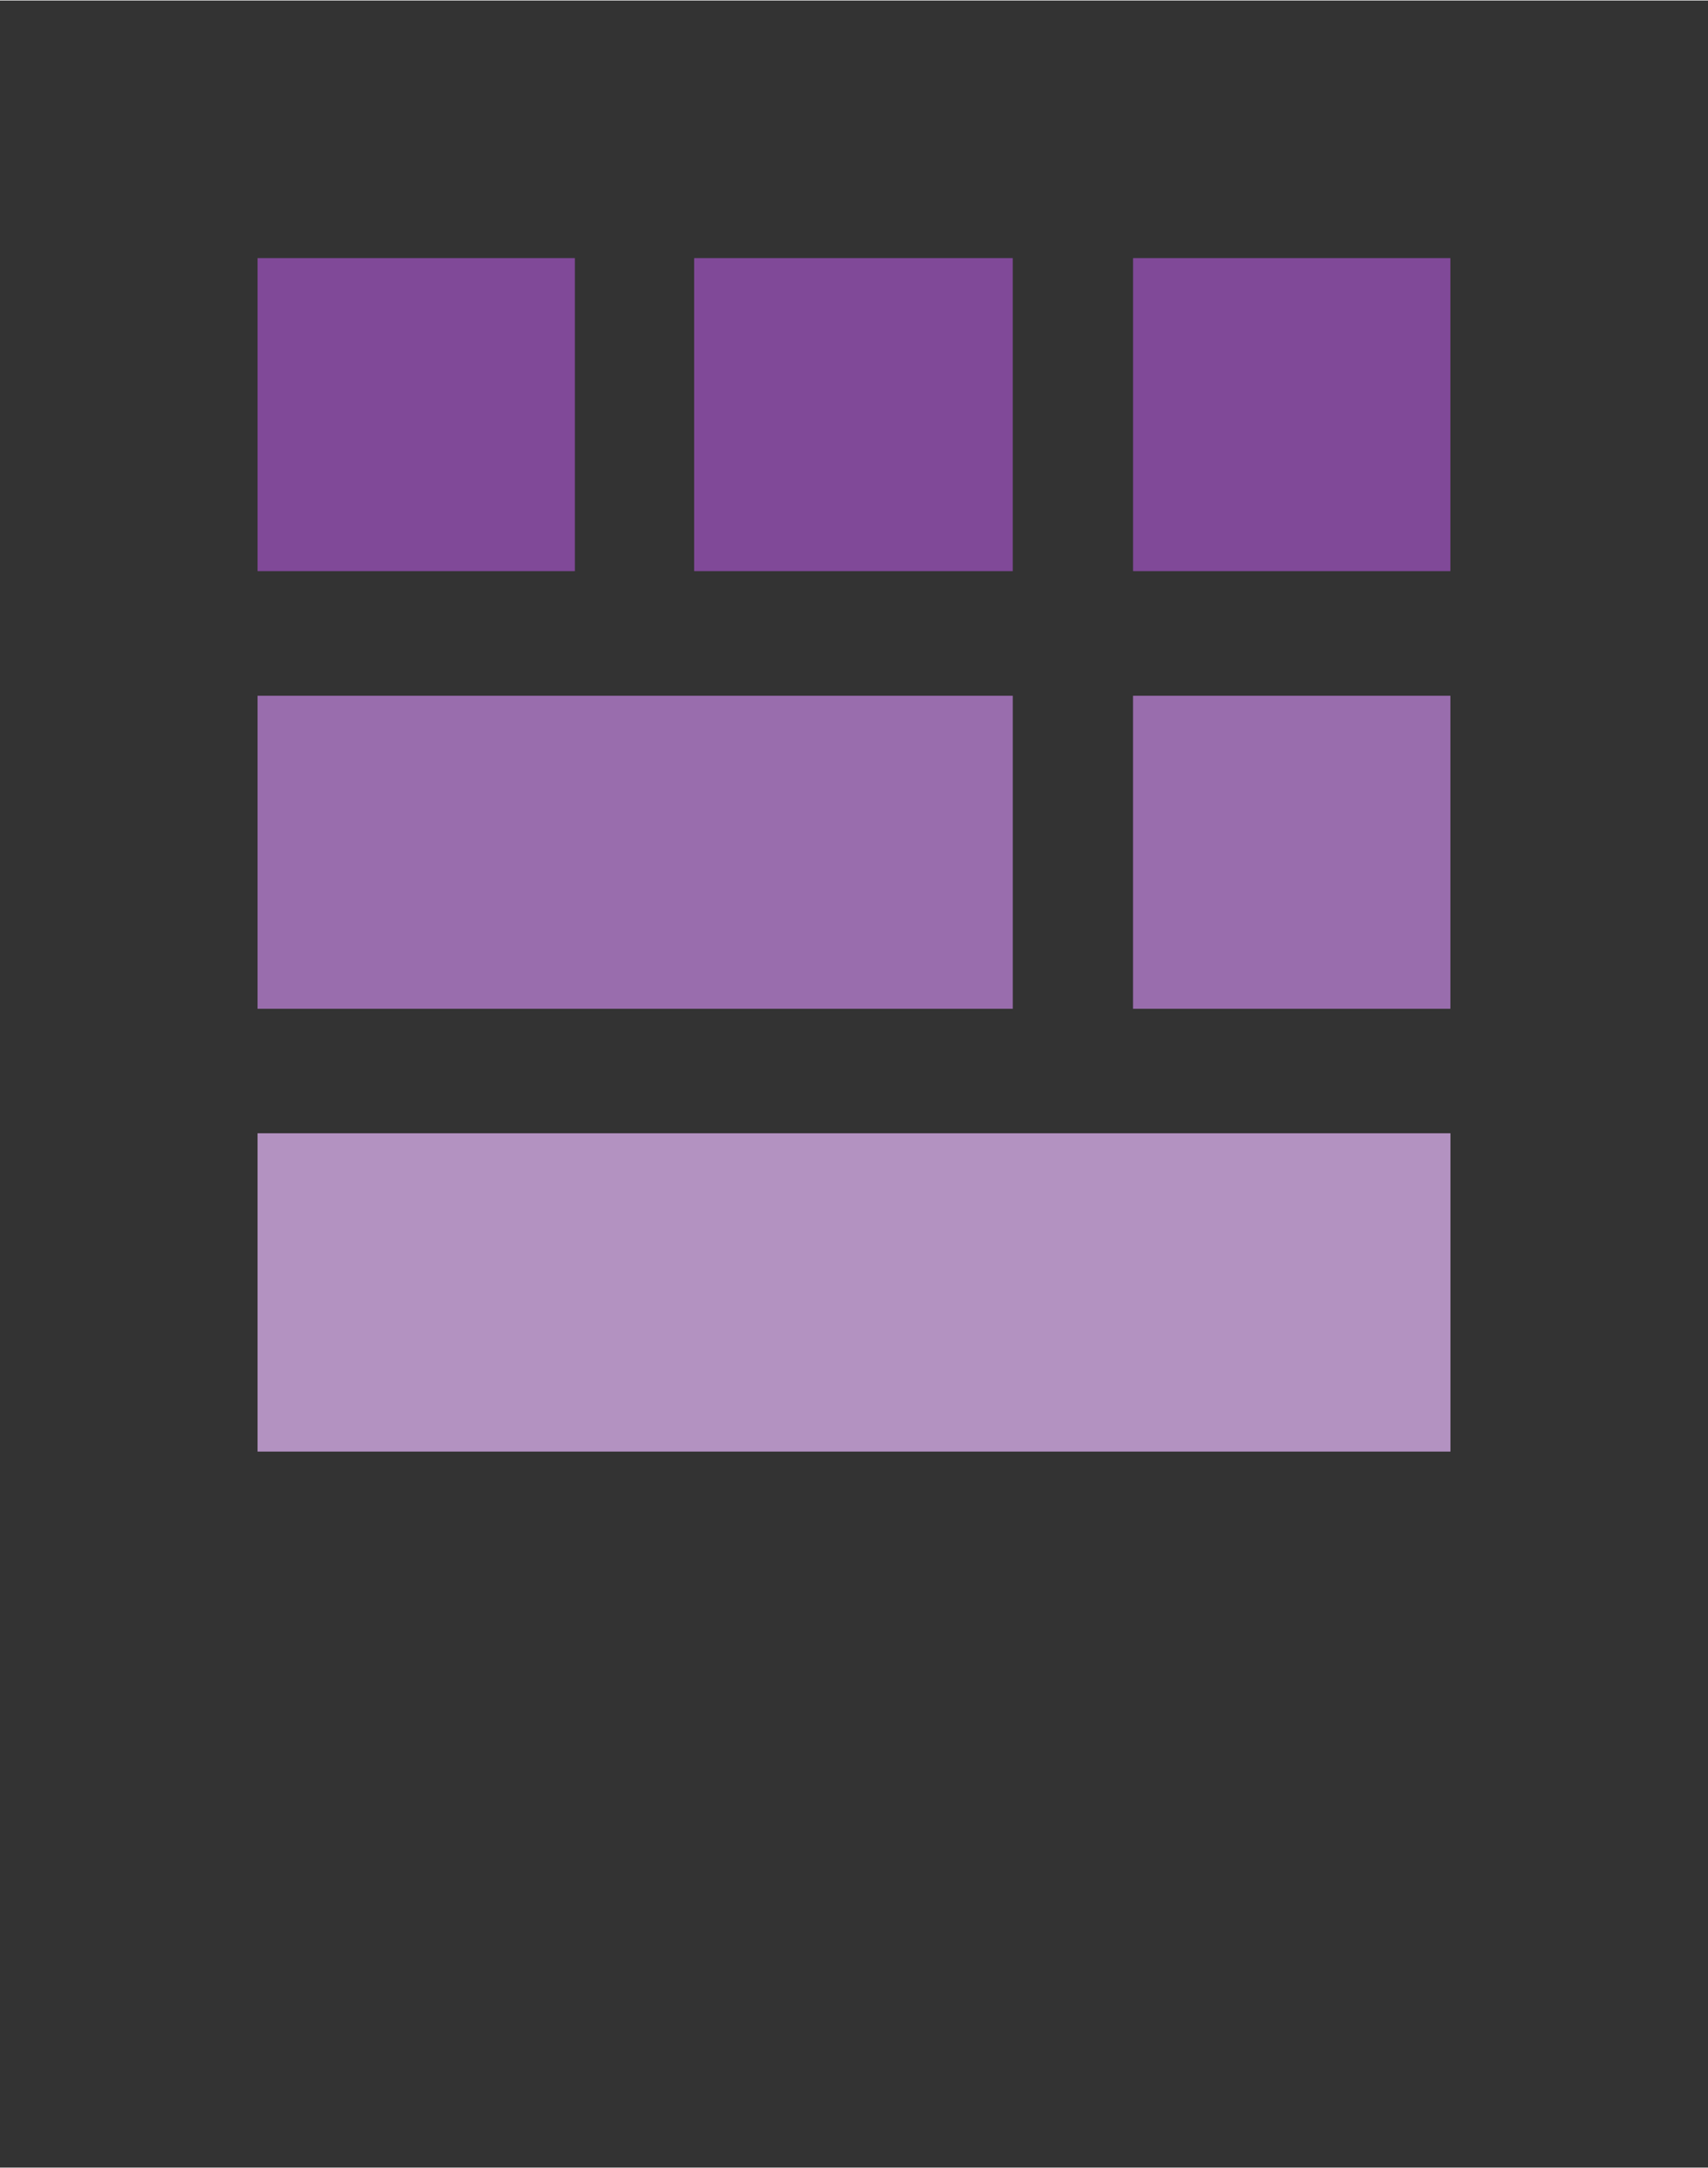 <?xml version="1.0" encoding="UTF-8" standalone="no"?>
<!DOCTYPE svg PUBLIC "-//W3C//DTD SVG 1.1//EN" "http://www.w3.org/Graphics/SVG/1.1/DTD/svg11.dtd">
<!-- Generated by Microsoft Visio, SVG Export Recovery Services Backup Infrastructure.svg Page-1 -->
<svg xmlns="http://www.w3.org/2000/svg" xmlns:xlink="http://www.w3.org/1999/xlink" xmlns:ev="http://www.w3.org/2001/xml-events"
		width="1.127in" height="1.43in" viewBox="0 0 81.173 102.949" xml:space="preserve" color-interpolation-filters="sRGB"
		class="st4">
	<rect x="0" y="0" width="81.173" height="102.949" fill="#333333" stroke="none"/>
	<style type="text/css">
	<![CDATA[
		.st1 {fill:#804998;stroke:none;stroke-linecap:butt;stroke-width:12.24}
		.st2 {fill:#ffffff;fill-opacity:0.2;stroke:none;stroke-linecap:butt;stroke-width:12.24}
		.st3 {fill:#ffffff;fill-opacity:0.4;stroke:none;stroke-linecap:butt;stroke-width:12.24}
		.st4 {fill:none;fill-rule:evenodd;font-size:12px;overflow:visible;stroke-linecap:square;stroke-miterlimit:3}
	]]>
	</style>

	<g>
		<title>Page-1</title>
		<g id="group9510-1" transform="translate(12.24,-34.016)">
			<title>Recovery Services Backup Infrastructure.9510</title>
			<g id="group9511-2">
				<title>Sheet.9511</title>
				<g id="shape9512-3" transform="translate(0,-21.036)">
					<title>Sheet.9512</title>
					<path d="M0 67.29 L15.08 67.29 L15.08 82.16 L0 82.16 L0 67.29 ZM20.75 67.29 L35.89 67.29 L35.89 82.16 L20.75
								 82.16 L20.75 67.29 ZM41.61 67.29 L56.69 67.29 L56.69 82.16 L41.61 82.16 L41.61 67.29 ZM0 88.08 L35.89
								 88.08 L35.89 102.95 L0 102.95 L0 88.08 ZM41.61 88.08 L56.69 88.08 L56.69 102.95 L41.61 102.95 L41.61
								 88.08 Z" class="st1"/>
				</g>
				<g id="shape9513-5" transform="translate(0,-21.036)">
					<title>Sheet.9513</title>
					<path d="M0 88.08 L35.89 88.08 L35.89 102.95 L0 102.95 L0 88.08 ZM41.61 88.08 L56.69 88.08 L56.69 102.95 L41.61
								 102.95 L41.61 88.08 Z" class="st2"/>
				</g>
				<g id="shape9514-7">
					<title>Sheet.9514</title>
					<rect x="0" y="87.83" width="56.693" height="15.119" class="st1"/>
				</g>
				<g id="shape9515-9">
					<title>Sheet.9515</title>
					<rect x="0" y="87.83" width="56.693" height="15.119" class="st3"/>
				</g>
			</g>
		</g>
	</g>
</svg>
